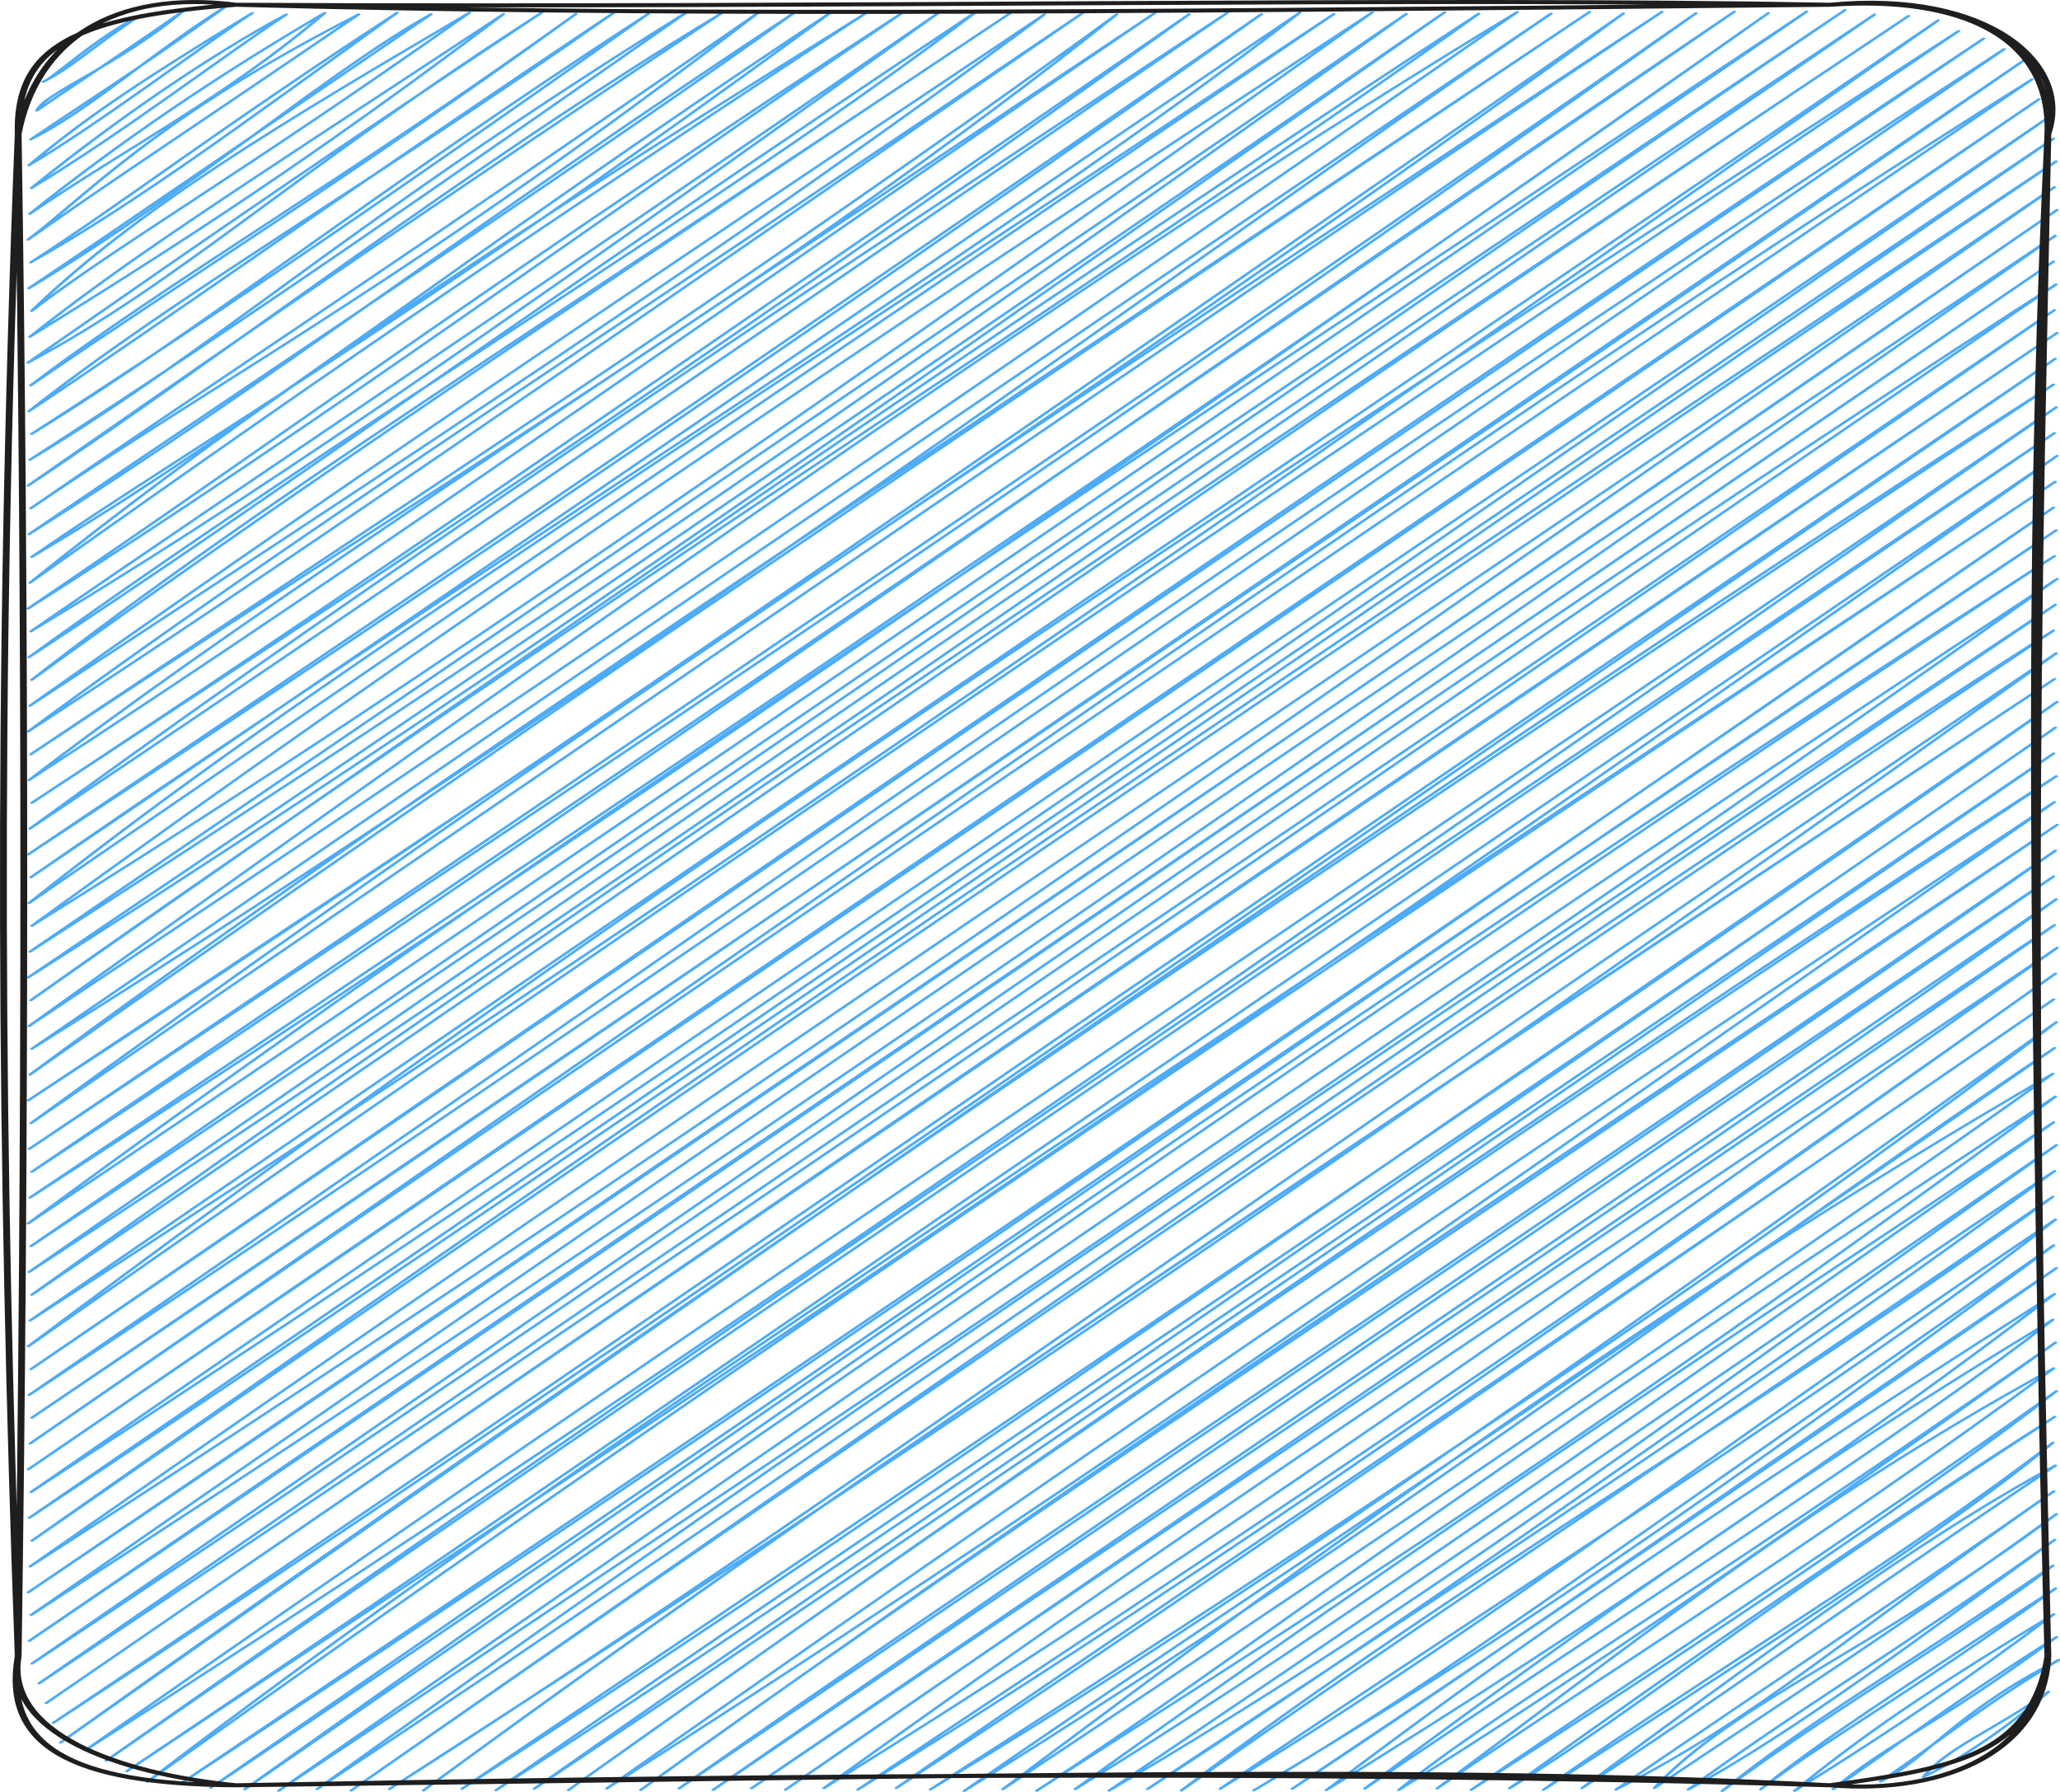 <?xml version="1.0" encoding="UTF-8" standalone="no"?>
<svg
   version="1.1"
   viewBox="0 0 302.754 263.42"
   width="302.754"
   height="263.42"
   filter="invert(93%) hue-rotate(180deg)"
   id="svg232"
   preserveAspectRatio="none"
   sodipodi:docname="container3.svg"
   inkscape:version="1.2.1 (9c6d41e410, 2022-07-14)"
   xmlns:inkscape="http://www.inkscape.org/namespaces/inkscape"
   xmlns:sodipodi="http://sodipodi.sourceforge.net/DTD/sodipodi-0.dtd"
   xmlns="http://www.w3.org/2000/svg"
   xmlns:svg="http://www.w3.org/2000/svg"
   xmlns:rdf="http://www.w3.org/1999/02/22-rdf-syntax-ns#"
   xmlns:cc="http://creativecommons.org/ns#">
  <sodipodi:namedview
     id="namedview234"
     pagecolor="#ffffff"
     bordercolor="#000000"
     borderopacity="0.25"
     inkscape:showpageshadow="2"
     inkscape:pageopacity="0.0"
     inkscape:pagecheckerboard="0"
     inkscape:deskcolor="#d1d1d1"
     showgrid="false"
     inkscape:zoom="1.8381504"
     inkscape:cx="4.6242136"
     inkscape:cy="102.27673"
     inkscape:window-width="1920"
     inkscape:window-height="1046"
     inkscape:window-x="-11"
     inkscape:window-y="-11"
     inkscape:window-maximized="1"
     inkscape:current-layer="svg232" />
  <!-- svg-source:excalidraw -->
  <defs
     id="defs224">
    <style
       class="style-fonts"
       id="style222">
      @font-face {
        font-family: &quot;Virgil&quot;;
        src: url(&quot;https://excalidraw.com/Virgil.woff2&quot;);
      }
      @font-face {
        font-family: &quot;Cascadia&quot;;
        src: url(&quot;https://excalidraw.com/Cascadia.woff2&quot;);
      }
    </style>
  </defs>
  <g
     stroke-linecap="round"
     transform="matrix(1.001,0,0,0.593,2.673,0.7)"
     id="g230">
    <path
       d="m 7.86,8.16 c 0,0 0,0 0,0 m 0,0 c 0,0 0,0 0,0 M 3.66,19.09 C 4.91,18.55 11.45,8.06 18.1,2.48 M 3.66,19.09 C 7.97,15.54 11.32,9.77 18.1,2.48 M 2.75,26.24 C 3.69,22.05 14.58,15.2 24.4,1.33 M 2.75,26.24 C 6.61,21.64 11.99,15.92 24.4,1.33 M 1.83,33.39 C 10.34,26.32 19.54,11.97 30.7,0.18 M 1.83,33.39 C 10.27,23.75 16.15,17.69 30.7,0.18 M 1.57,39.79 C 11.82,29.54 26.14,11.19 34.37,2.05 M 1.57,39.79 C 9.22,29.08 15.76,21.11 34.37,2.05 M 1.96,45.43 C 15.45,31.66 29.84,13 39.36,2.41 M 1.96,45.43 C 14.76,27.9 28.79,11.89 39.36,2.41 M 1.7,51.83 C 15.82,35.57 30.96,22.39 45,2.02 M 1.7,51.83 C 15.15,33.68 29.21,17.58 45,2.02 M 1.44,58.23 C 9.54,48.08 20.18,28.02 49.99,2.38 M 1.44,58.23 C 13.54,43.8 22.68,33.81 49.99,2.38 M 1.83,63.87 C 15.65,48.86 28.52,31.77 55.63,1.98 M 1.83,63.87 C 17.21,49.25 31.96,30.69 55.63,1.98 M 1.57,70.27 C 26.11,45.27 46.19,15.72 60.62,2.34 M 1.57,70.27 C 16.7,53.13 31.29,36.03 60.62,2.34 M 1.97,75.91 C 17.33,50.8 38.17,29.79 66.26,1.95 M 1.97,75.91 C 14.69,59.42 32.25,42.56 66.26,1.95 M 1.71,82.31 c 14.01,-18.7 25.76,-31.46 69.54,-80 m -69.54,80 C 22.97,60.05 42.66,38.83 71.25,2.31 M 1.44,88.71 C 23.75,68.75 40.26,41.63 76.89,1.91 M 1.44,88.71 C 17.54,69.96 34.98,48.85 76.89,1.91 M 1.84,94.35 C 22.5,67.93 47.24,44.29 81.88,2.27 M 1.84,94.35 C 24.87,67.61 47.8,43.88 81.88,2.27 M 1.58,100.75 C 24.1,70.85 50.37,46.08 87.52,1.88 M 1.58,100.75 C 23.47,76.2 42.89,52.22 87.52,1.88 M 1.97,106.39 C 27.9,79.44 51.7,46.78 92.51,2.24 M 1.97,106.39 C 23.27,83.2 47.93,55.5 92.51,2.24 M 1.71,112.79 C 29.83,84.29 47.79,54.62 98.15,1.85 M 1.71,112.79 C 33.69,77.96 62.47,43.97 98.15,1.85 M 1.45,119.19 C 31.19,85.93 65.4,40.67 103.14,2.21 M 1.45,119.19 C 24.08,92.68 45.67,66.75 103.14,2.21 M 1.84,124.83 C 31.23,91.1 58.1,67.47 108.78,1.81 M 1.84,124.83 C 25.74,96.94 51.1,69.21 108.78,1.81 M 1.58,131.23 C 41.01,85.92 87.63,33.99 113.77,2.17 M 1.58,131.23 C 36.86,93.77 65.47,55.84 113.77,2.17 M 1.98,136.87 C 34.32,104.71 62.63,65.16 119.41,1.78 M 1.98,136.87 C 26.87,107.9 53.67,83.07 119.41,1.78 M 1.72,143.27 C 26.71,109.45 56.03,73.87 124.4,2.14 M 1.72,143.27 C 31.14,108.25 58.16,75.55 124.4,2.14 M 1.45,149.67 C 47.36,100.41 81.76,56.87 130.04,1.74 M 1.45,149.67 C 38.85,106.88 74.24,62.85 130.04,1.74 M 1.85,155.31 C 32.28,124.55 64.78,87.19 135.03,2.1 M 1.85,155.31 C 35.37,116.32 69.06,78.69 135.03,2.1 M 1.59,161.71 C 48.29,104.6 103.95,49.01 140.67,1.71 M 1.59,161.71 C 39.89,119.5 75.88,74.3 140.67,1.71 M 1.98,167.35 C 36.47,122.1 73.37,83.61 145.66,2.07 M 1.98,167.35 C 33.38,128.95 67.08,90.36 145.66,2.07 M 1.72,173.75 C 53.44,116.48 105.78,58.76 150.65,2.43 M 1.72,173.75 C 33.9,135.4 63.89,100.22 150.65,2.43 M 1.46,180.14 C 39.24,132.95 84.75,83.72 156.29,2.03 M 1.46,180.14 C 39.27,138.51 74.85,96.77 156.29,2.03 M 1.85,185.79 C 56.9,123.83 113.76,66.6 161.28,2.39 M 1.85,185.79 C 52.77,127.97 105.68,70.83 161.28,2.39 M 1.59,192.19 C 29.71,155.76 64.97,116.94 166.92,2 M 1.59,192.19 C 55.19,133.29 106.93,70.87 166.92,2 M 1.99,197.83 C 47.25,147.5 94.02,96.82 171.91,2.36 M 1.99,197.83 C 44.81,150.32 89.85,97.63 171.91,2.36 M 1.72,204.23 C 48.46,151.43 92.11,100.56 177.55,1.96 M 1.72,204.23 C 42.6,153.8 85.38,104.55 177.55,1.96 M 1.46,210.62 C 67.67,137.12 129.91,65.41 182.54,2.32 M 1.46,210.62 C 49.72,155.77 98.45,100.15 182.54,2.32 M 1.86,216.27 C 71.86,134.49 146.36,56.74 188.18,1.93 M 1.86,216.27 C 64.14,145.08 125.3,73.35 188.18,1.93 M 1.6,222.66 C 37.74,174.01 80.28,128.76 193.17,2.29 M 1.6,222.66 C 73.63,138.91 147.36,54.91 193.17,2.29 M 1.99,228.31 C 49.31,178.48 97.83,122.94 198.81,1.9 M 1.99,228.31 C 60.94,156.11 121.37,87.17 198.81,1.9 M 1.73,234.71 C 45.02,184.66 92.43,130.34 203.8,2.26 M 1.73,234.71 C 57.39,174.21 112.37,112.67 203.8,2.26 M 1.47,241.1 C 51,188.1 96.39,135.82 209.44,1.86 M 1.47,241.1 C 82.01,149.08 162.03,57.03 209.44,1.86 M 1.86,246.75 C 77.14,156.53 161.49,66.22 214.43,2.22 M 1.86,246.75 C 84.64,148.83 168.21,52.88 214.43,2.22 M 1.6,253.14 C 52.62,195.72 105.21,136.35 220.07,1.83 M 1.6,253.14 C 82.1,155.66 163.47,59.34 220.07,1.83 M 2,258.79 C 89.8,166 166.67,69.86 225.06,2.19 M 2,258.79 C 90.45,156.18 180.72,52.59 225.06,2.19 M 1.73,265.19 C 74.93,178.31 145.9,97.77 230.7,1.79 M 1.73,265.19 C 51.34,203.22 104.63,143.97 230.7,1.79 M 1.47,271.58 C 76.34,189.11 150.12,102 235.69,2.15 M 1.47,271.58 C 89.78,172.75 180.57,70.2 235.69,2.15 M 1.87,277.23 C 92.97,171.85 178.24,72.95 241.33,1.76 M 1.87,277.23 C 61.25,204.14 122.74,133.48 241.33,1.76 M 1.61,283.62 C 70.99,205.4 142.94,126.2 246.32,2.12 M 1.61,283.62 C 95.31,177.14 188.03,70.47 246.32,2.12 M 2,289.27 C 81.8,200.74 157.11,109.89 251.96,1.72 M 2,289.27 C 80.12,199.34 159.64,108.81 251.96,1.72 M 1.74,295.66 C 83.97,202.31 163,114.07 256.95,2.08 M 1.74,295.66 C 82.39,207.79 158.68,118.41 256.95,2.08 M 1.48,302.06 C 80.99,212.04 158.7,121.86 262.59,1.69 M 1.48,302.06 C 58.72,230.73 118.51,163.35 262.59,1.69 M 1.87,307.71 C 109.85,186.81 210.25,67.34 268.23,1.29 M 1.87,307.71 C 58.35,242.25 113.49,176.4 268.23,1.29 M 1.61,314.1 C 70.33,238.56 135.86,160.85 272.56,2.41 M 1.61,314.1 C 97.85,200.92 193.78,90.86 272.56,2.41 M 2.01,319.75 C 97.1,210.74 186.85,104.87 277.55,2.77 M 2.01,319.75 C 57.79,252.18 114.71,186.39 277.55,2.77 M 1.74,326.14 C 106.84,203.93 216.03,79.7 281.88,3.88 M 1.74,326.14 C 73.98,247.37 143.5,167.86 281.88,3.88 M 1.48,332.54 C 72.87,242.16 146.47,157.67 284.9,6.51 M 1.48,332.54 C 103.28,212.04 208.4,94.12 284.9,6.51 M 1.88,338.19 C 73.51,256.05 147.86,169.31 288.57,8.38 M 1.88,338.19 C 104.29,220.06 207.88,98.75 288.57,8.38 M 1.62,344.58 C 95.84,235.38 186.23,126.44 291.59,11 M 1.62,344.58 C 60.67,278.71 119.87,209.73 291.59,11 M 2.01,350.23 C 101.56,236.89 195.37,127.57 294.61,13.63 M 2.01,350.23 C 106.82,229.86 212.6,109.43 294.61,13.63 M 1.75,356.62 C 111.53,228.91 219.28,99.23 295.66,18.51 M 1.75,356.62 C 61.34,287.49 121.92,217.48 295.66,18.51 M 1.49,363.02 C 63.24,291.74 125.88,220.71 296.71,23.4 M 1.49,363.02 C 119.58,226.48 237.45,91.16 296.71,23.4 M 1.88,368.66 C 93.86,261.37 187.75,154.41 297.76,28.29 M 1.88,368.66 C 89.35,272.51 174.51,172.7 297.76,28.29 M 1.62,375.06 C 112.28,246.86 221.47,120.52 298.82,33.18 M 1.62,375.06 C 78.56,288.52 154.46,200.98 298.82,33.18 M 2.02,380.71 C 103.23,262.42 204.87,147.28 299.21,38.82 M 2.02,380.71 C 104.59,258.74 207.7,141.37 299.21,38.82 M 1.75,387.1 C 86.3,295.28 167.37,199.97 298.95,45.22 M 1.75,387.1 C 61.41,316.69 122.78,246.22 298.95,45.22 M 1.49,393.5 C 81.45,302.43 165.35,206.26 299.34,50.86 M 1.49,393.5 C 95.78,285.11 191.39,176.62 299.34,50.86 M 1.89,399.14 C 78.8,315.13 152.71,230.07 299.08,57.26 M 1.89,399.14 C 100.87,282.96 199.65,169.1 299.08,57.26 M 1.63,405.54 C 84.99,310.32 166.67,215.8 298.82,63.66 M 1.63,405.54 C 89.74,303.46 181.01,199.78 298.82,63.66 M 2.02,411.18 C 116.17,278.61 228.01,146.29 299.21,69.3 M 2.02,411.18 C 68.78,336.58 131.06,263.67 299.21,69.3 M 3.07,416.07 C 95.4,312.31 186.84,206.38 298.95,75.7 M 3.07,416.07 C 71,336.63 142.77,254.57 298.95,75.7 M 4.12,420.96 C 75.61,338.04 149.15,252.54 299.35,81.34 M 4.12,420.96 C 75.54,338.04 147.36,255.37 299.35,81.34 M 5.17,425.85 C 80.48,342.6 152.11,258.02 299.09,87.74 M 5.17,425.85 C 74.39,347.49 144,265.12 299.09,87.74 M 6.22,430.74 C 114.03,302.73 222.12,176.81 298.82,94.14 M 6.22,430.74 C 96.07,322.48 188.62,217.43 298.82,94.14 M 9.9,432.61 C 77.8,359.24 139.67,287.57 299.22,99.78 M 9.9,432.61 C 86.05,342.71 163.1,255.97 299.22,99.78 M 12.92,435.23 C 114.75,314.36 219.25,196.59 298.96,106.18 M 12.92,435.23 C 101.93,331.42 195.54,225.3 298.96,106.18 M 15.94,437.86 C 84.52,360.71 156.42,282 299.35,111.82 M 15.94,437.86 C 77.8,367.76 138.12,296.59 299.35,111.82 M 18.95,440.48 C 71.46,372.83 127.05,310.68 299.09,118.22 M 18.95,440.48 C 93.19,351.05 170.85,262.26 299.09,118.22 M 23.94,440.84 C 128.57,324.79 228.14,206.12 298.83,124.62 M 23.94,440.84 C 101.7,352.51 178.91,264.38 298.83,124.62 M 28.27,441.96 C 117.06,341.85 202.97,238.39 299.22,130.26 M 28.27,441.96 C 130.86,321.82 235.31,203 299.22,130.26 M 33.26,442.32 C 132.16,327.7 229.17,213.66 298.96,136.66 M 33.26,442.32 C 127.83,328.7 222.06,220.15 298.96,136.66 M 38.25,442.68 C 132.86,336.53 227.39,228.45 299.36,142.3 M 38.25,442.68 C 129.33,335.42 218.71,231.66 299.36,142.3 M 43.89,442.28 C 99.84,374.46 156.65,307.9 299.1,148.7 M 43.89,442.28 C 111.47,366.71 172.59,293.39 299.1,148.7 M 48.88,442.64 C 143.06,331.86 238.55,219.72 298.83,155.1 M 48.88,442.64 C 119.98,359.11 194.69,273.07 298.83,155.1 M 54.52,442.25 c 63.82,-68.65 119.99,-140 244.71,-281.51 M 54.52,442.25 C 123.78,366.78 190.71,291.92 299.23,160.74 M 59.51,442.61 C 115.98,372.73 180.58,299.31 298.97,167.14 M 59.51,442.61 C 116.02,372.6 175.57,305.23 298.97,167.14 M 65.15,442.21 c 87.54,-99.73 173.38,-197 234.21,-269.43 M 65.15,442.21 C 117.09,386.01 167.67,325.76 299.36,172.78 M 70.14,442.57 C 138.29,362.74 210.83,282.71 299.1,179.18 M 70.14,442.57 C 123.87,384.13 177.05,321.53 299.1,179.18 m -223.32,263 C 131.94,375.62 185.72,315.01 298.84,185.58 M 75.78,442.18 C 126.46,385.16 176.97,327.36 298.84,185.58 M 80.77,442.54 C 131.48,381.62 181.07,323.69 299.23,191.22 M 80.77,442.54 C 160.69,346.63 242.12,253.1 299.23,191.22 M 86.41,442.14 C 161.78,361.2 230.3,278.38 298.97,197.62 M 86.41,442.14 C 146.58,370.75 209.79,297.43 298.97,197.62 M 91.4,442.5 c 40,-48.29 83.95,-100.05 207.97,-239.24 M 91.4,442.5 c 42.7,-52 88.05,-102.59 207.97,-239.24 M 97.04,442.11 c 48.72,-57.7 96.27,-109.87 202.07,-232.45 M 97.04,442.11 C 175.62,352.47 253.37,264.27 299.11,209.66 M 102.03,442.47 C 172.22,360.44 242.42,279.78 298.84,216.06 M 102.03,442.47 C 179.34,354.07 256.58,265.21 298.84,216.06 M 107.67,442.07 C 177.06,362.83 250.68,280.88 299.24,221.7 M 107.67,442.07 C 161.19,380.43 212.19,321.66 299.24,221.7 M 112.66,442.43 C 169.46,375.93 226.24,313.74 298.98,228.1 M 112.66,442.43 C 178.65,365.79 246.22,287.35 298.98,228.1 M 118.3,442.04 c 47.32,-49.51 89.1,-98.62 181.07,-208.3 M 118.3,442.04 C 178.38,368.81 243.79,297.15 299.37,233.74 M 123.29,442.4 c 44.27,-46.49 82.74,-90.66 175.82,-202.26 M 123.29,442.4 C 170.06,389.53 217.3,338.13 299.11,240.14 M 128.93,442.01 c 36.34,-39.83 74.58,-84.93 169.92,-195.47 M 128.93,442.01 C 166.55,397.8 206,354.6 298.85,246.54 M 133.92,442.37 C 191.48,380.04 253.44,311.57 299.24,252.18 M 133.92,442.37 c 43.83,-44.44 84.42,-92.63 165.32,-190.19 M 138.9,442.73 C 202.82,375.77 257.69,305.12 298.98,258.58 M 138.9,442.73 C 180.73,393.79 224.13,346.9 298.98,258.58 M 144.55,442.33 C 191.98,382.52 239.9,322.55 298.72,264.97 M 144.55,442.33 c 59.67,-66.9 118.95,-135 154.17,-177.36 M 149.53,442.69 c 30.41,-33.5 56.93,-69.95 149.59,-172.07 M 149.53,442.69 c 42.22,-45.58 84.72,-91.28 149.59,-172.07 M 155.18,442.3 c 30.63,-31.65 66.83,-74.36 143.67,-165.29 M 155.18,442.3 C 203.77,383.29 252.9,328.55 298.85,277.01 M 160.16,442.66 c 46.39,-45.81 87.93,-98.71 139.09,-160 m -139.09,160 c 34.69,-39.52 71.86,-82.15 139.09,-160 m -133.44,159.6 c 45.87,-50.11 85.1,-99.45 133.18,-153.2 m -133.18,153.2 c 36.27,-41.18 75.5,-81.99 133.18,-153.2 m -128.2,153.56 c 41.62,-53.31 86.16,-95.59 127.94,-147.17 M 170.79,442.62 c 31.84,-37.71 63.15,-72.29 127.94,-147.17 M 176.44,442.23 C 219.1,398.49 255.73,349.93 299.12,301.1 M 176.44,442.23 C 222.8,389.3 270.85,338.65 299.12,301.1 m -117.7,141.49 c 26.42,-26.82 54.17,-55.75 117.44,-135.1 m -117.44,135.1 c 29.13,-28.92 54.32,-61.32 117.44,-135.1 M 187.07,442.19 C 223.8,400.64 267.14,350.87 299.25,313.14 M 187.07,442.19 c 33.56,-37.29 66.24,-76.9 112.18,-129.05 M 192.05,442.55 C 231.88,401.11 271.46,355.1 298.99,319.54 M 192.05,442.55 c 22.75,-28.97 46.9,-58.4 106.94,-123.01 M 197.7,442.16 c 38.41,-43.73 79.34,-87.68 101.03,-116.23 M 197.7,442.16 c 32.52,-40.79 65.61,-80.26 101.03,-116.23 m -96.05,116.59 c 15.1,-20.61 37.39,-41.4 96.45,-110.94 m -96.45,110.94 c 26.57,-27.95 52.98,-58.87 96.45,-110.94 m -90.8,110.54 c 25.18,-31.26 53.69,-70.28 90.53,-104.15 m -90.53,104.15 c 26.54,-30.69 54.15,-59.14 90.53,-104.15 m -85.55,104.51 c 27.34,-31.39 56.42,-63.29 85.95,-98.86 m -85.95,98.86 c 34.78,-37.38 68.74,-76.08 85.95,-98.86 m -80.3,98.47 c 18.83,-19.55 33.39,-40.93 80.04,-92.08 m -80.04,92.08 C 245.89,409.42 272.23,378.8 299,350.01 m -75.06,92.44 c 23.88,-28.63 50.84,-55.1 74.8,-86.04 m -74.8,86.04 c 29.26,-31.81 60.1,-65.21 74.8,-86.04 m -69.15,85.64 c 20.67,-22.69 33.8,-39.44 69.54,-79.99 m -69.54,79.99 c 24.19,-30.21 50.16,-62.6 69.54,-79.99 m -64.56,80.36 c 20.94,-17.91 33.24,-37.44 64.3,-73.97 m -64.3,73.97 c 24.16,-27.92 45.66,-51.87 64.3,-73.97 m -58.65,73.57 c 11.6,-21.01 32.77,-34.66 59.04,-67.92 m -59.04,67.92 c 19.14,-21.64 37.91,-42.05 59.04,-67.92 m -54.06,68.28 c 15.43,-14.05 34.31,-38.09 53.8,-61.89 m -53.8,61.89 c 15.51,-19.21 31.05,-34.71 53.8,-61.89 m -48.81,62.25 c 13.08,-17.74 25.15,-28.99 48.55,-55.85 m -48.55,55.85 c 16.68,-20.81 35.6,-38.95 48.55,-55.85 m -42.91,55.46 c 9.04,-12.36 19.98,-24.23 43.3,-49.81 m -43.3,49.81 c 9.54,-12.33 21,-22.77 43.3,-49.81 m -38.31,50.17 c 15,-15.72 25.97,-28.43 38.05,-43.78 m -38.05,43.78 c 11.73,-16.32 23.65,-29.04 38.05,-43.78 m -32.41,43.38 c 8.9,-12.37 14.72,-15.22 32.81,-37.73 m -32.81,37.73 c 8.38,-9.72 18.64,-22.68 32.81,-37.73 m -25.85,35.83 c 6.33,-4.87 11.26,-17.58 26.24,-30.19 m -26.24,30.19 c 9.08,-10.44 15.21,-19.05 26.24,-30.19 m -19.94,29.04 c 7.21,-5.58 16.08,-17.55 18.37,-21.13 m -18.37,21.13 c 3.58,-7.34 10.18,-11.41 18.37,-21.13"
       stroke="#4dabf7"
       stroke-width="0.5"
       fill="none"
       id="path226" />
    <path
       d="m 32,0 m 0,0 c 88.16,0.8 176.03,-1.87 234,0 M 32,0 c 60.52,2.66 118.4,2.03 234,0 m 0,0 c 23.2,-3.78 35.59,14.59 32,32 M 266,0 c 18.99,-2.23 32.58,7.59 32,32 m 0,0 c -1.16,96.86 -2.81,197.24 0,377.33 M 298,32 c -2.37,83.96 -2.89,167.48 0,377.33 m 0,0 c -0.63,22.97 -14.67,34.41 -32,32 m 32,-32 c -2.27,25.2 -15.25,28.04 -32,32 m 0,0 c -57.9,-5.05 -122.17,-2.3 -234,0 m 234,0 c -82.67,-4.09 -167.57,-2.14 -234,0 m 0,0 C 14.17,438.4 -1.97,427.99 0,409.33 m 32,32 C 7.46,441.1 -2.24,431.32 0,409.33 m 0,0 C 1.08,283.1 1.12,153.2 0,32 M 0,409.33 C -2.55,288.88 -3.22,170.61 0,32 m 0,0 C 2.61,9.04 14.04,-3.86 32,0 M 0,32 C -0.36,9.89 8.8,3.03 32,0"
       stroke="#1e1e1e"
       stroke-width="1"
       fill="none"
       id="path228" />
  </g>
</svg>
